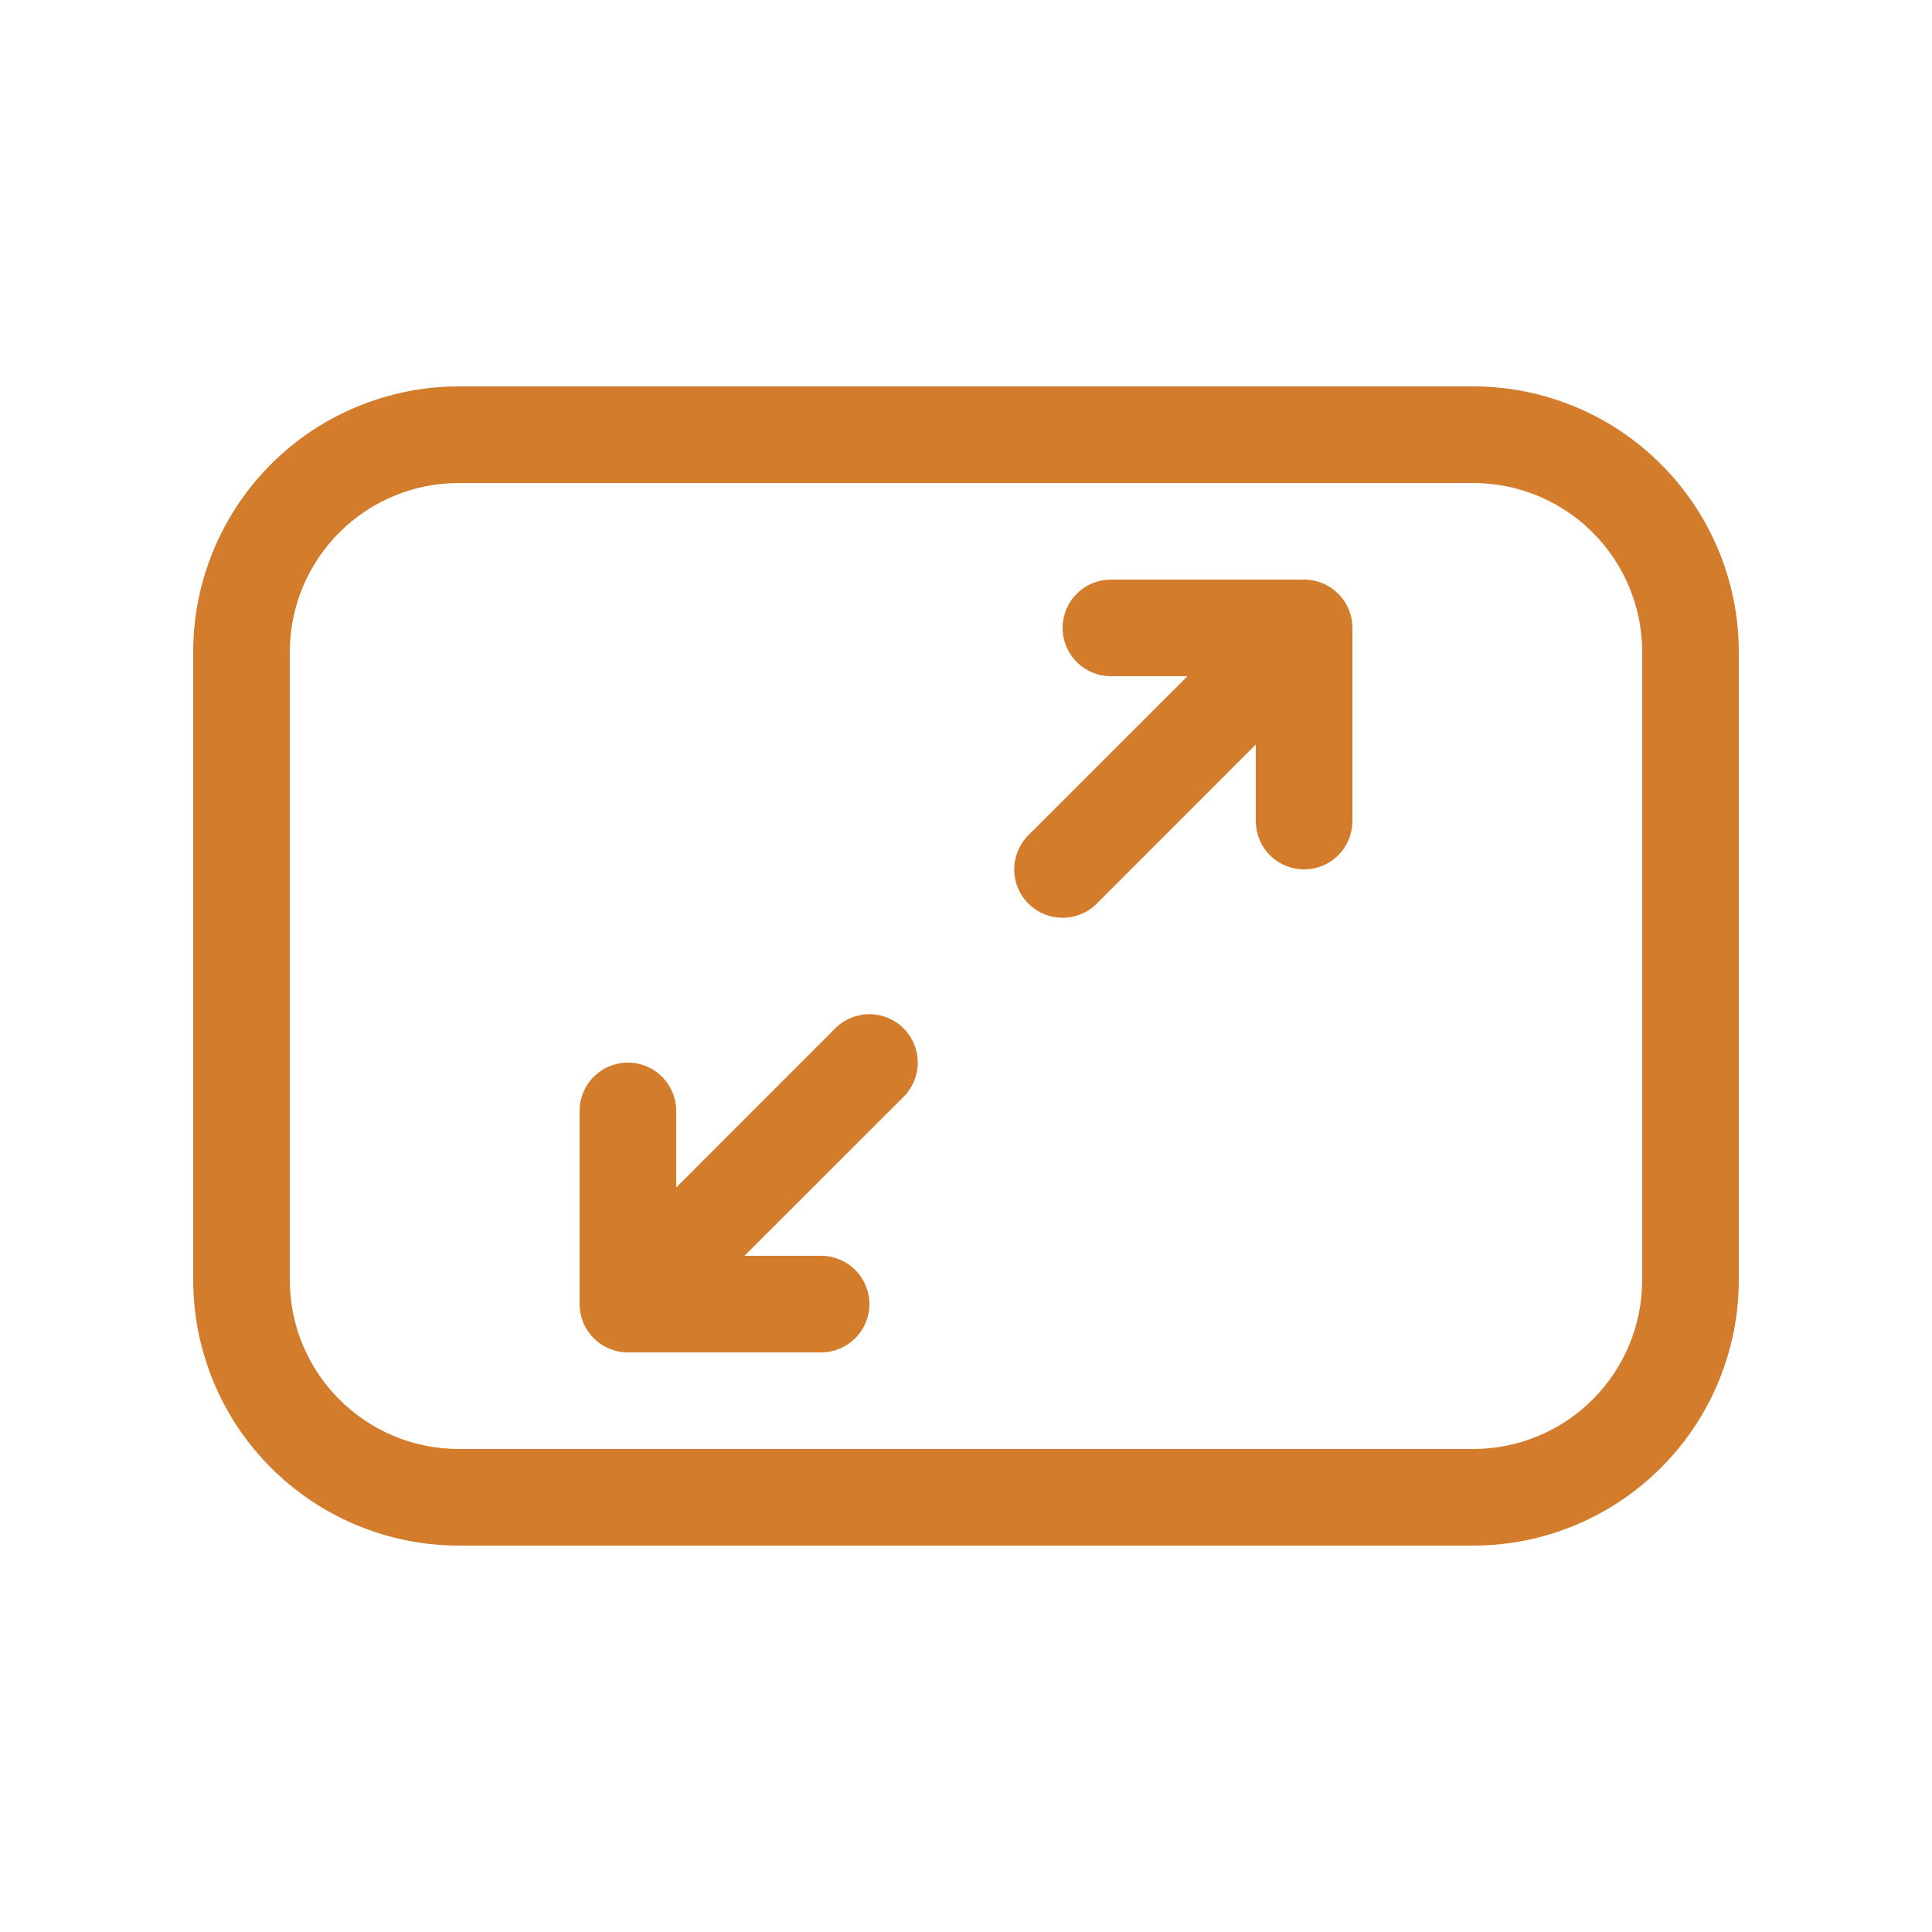 <svg width="24" height="24" viewBox="0 0 24 24" fill="none" xmlns="http://www.w3.org/2000/svg">
<path d="M2.4 8.1C2.4 7.225 2.748 6.385 3.366 5.767C3.985 5.148 4.825 4.8 5.7 4.8H18.3C19.175 4.8 20.015 5.148 20.633 5.767C21.252 6.385 21.6 7.225 21.6 8.1V15.9C21.6 16.775 21.252 17.615 20.633 18.233C20.015 18.852 19.175 19.2 18.3 19.2H5.7C4.825 19.2 3.985 18.852 3.366 18.233C2.748 17.615 2.4 16.775 2.4 15.9V8.1ZM5.7 6C5.143 6 4.609 6.221 4.215 6.615C3.821 7.009 3.6 7.543 3.6 8.1V15.9C3.6 17.059 4.541 18 5.7 18H18.3C18.857 18 19.391 17.779 19.785 17.385C20.179 16.991 20.4 16.457 20.4 15.9V8.1C20.4 7.543 20.179 7.009 19.785 6.615C19.391 6.221 18.857 6 18.3 6H5.7ZM13.2 7.8C13.2 7.641 13.263 7.488 13.376 7.376C13.488 7.263 13.641 7.2 13.8 7.2H16.2C16.359 7.2 16.512 7.263 16.624 7.376C16.737 7.488 16.8 7.641 16.8 7.8V10.2C16.8 10.359 16.737 10.512 16.624 10.624C16.512 10.737 16.359 10.8 16.2 10.8C16.041 10.8 15.888 10.737 15.776 10.624C15.663 10.512 15.6 10.359 15.6 10.2V9.248L13.625 11.225C13.512 11.338 13.359 11.401 13.2 11.401C13.041 11.401 12.888 11.338 12.775 11.225C12.662 11.112 12.599 10.959 12.599 10.8C12.599 10.641 12.662 10.488 12.775 10.375L14.752 8.4H13.8C13.641 8.4 13.488 8.337 13.376 8.224C13.263 8.112 13.2 7.959 13.2 7.8ZM10.375 12.775C10.488 12.662 10.641 12.599 10.8 12.599C10.959 12.599 11.112 12.662 11.225 12.775C11.337 12.888 11.401 13.041 11.401 13.2C11.401 13.359 11.337 13.512 11.225 13.625L9.248 15.6H10.2C10.359 15.6 10.512 15.663 10.624 15.776C10.737 15.888 10.8 16.041 10.8 16.2C10.8 16.359 10.737 16.512 10.624 16.624C10.512 16.737 10.359 16.8 10.2 16.8H7.8C7.641 16.8 7.488 16.737 7.376 16.624C7.263 16.512 7.2 16.359 7.2 16.2V13.8C7.2 13.641 7.263 13.488 7.376 13.376C7.488 13.263 7.641 13.2 7.8 13.2C7.959 13.2 8.112 13.263 8.224 13.376C8.337 13.488 8.4 13.641 8.4 13.8V14.752L10.375 12.775Z" fill="#D27C2C"/>
</svg>
